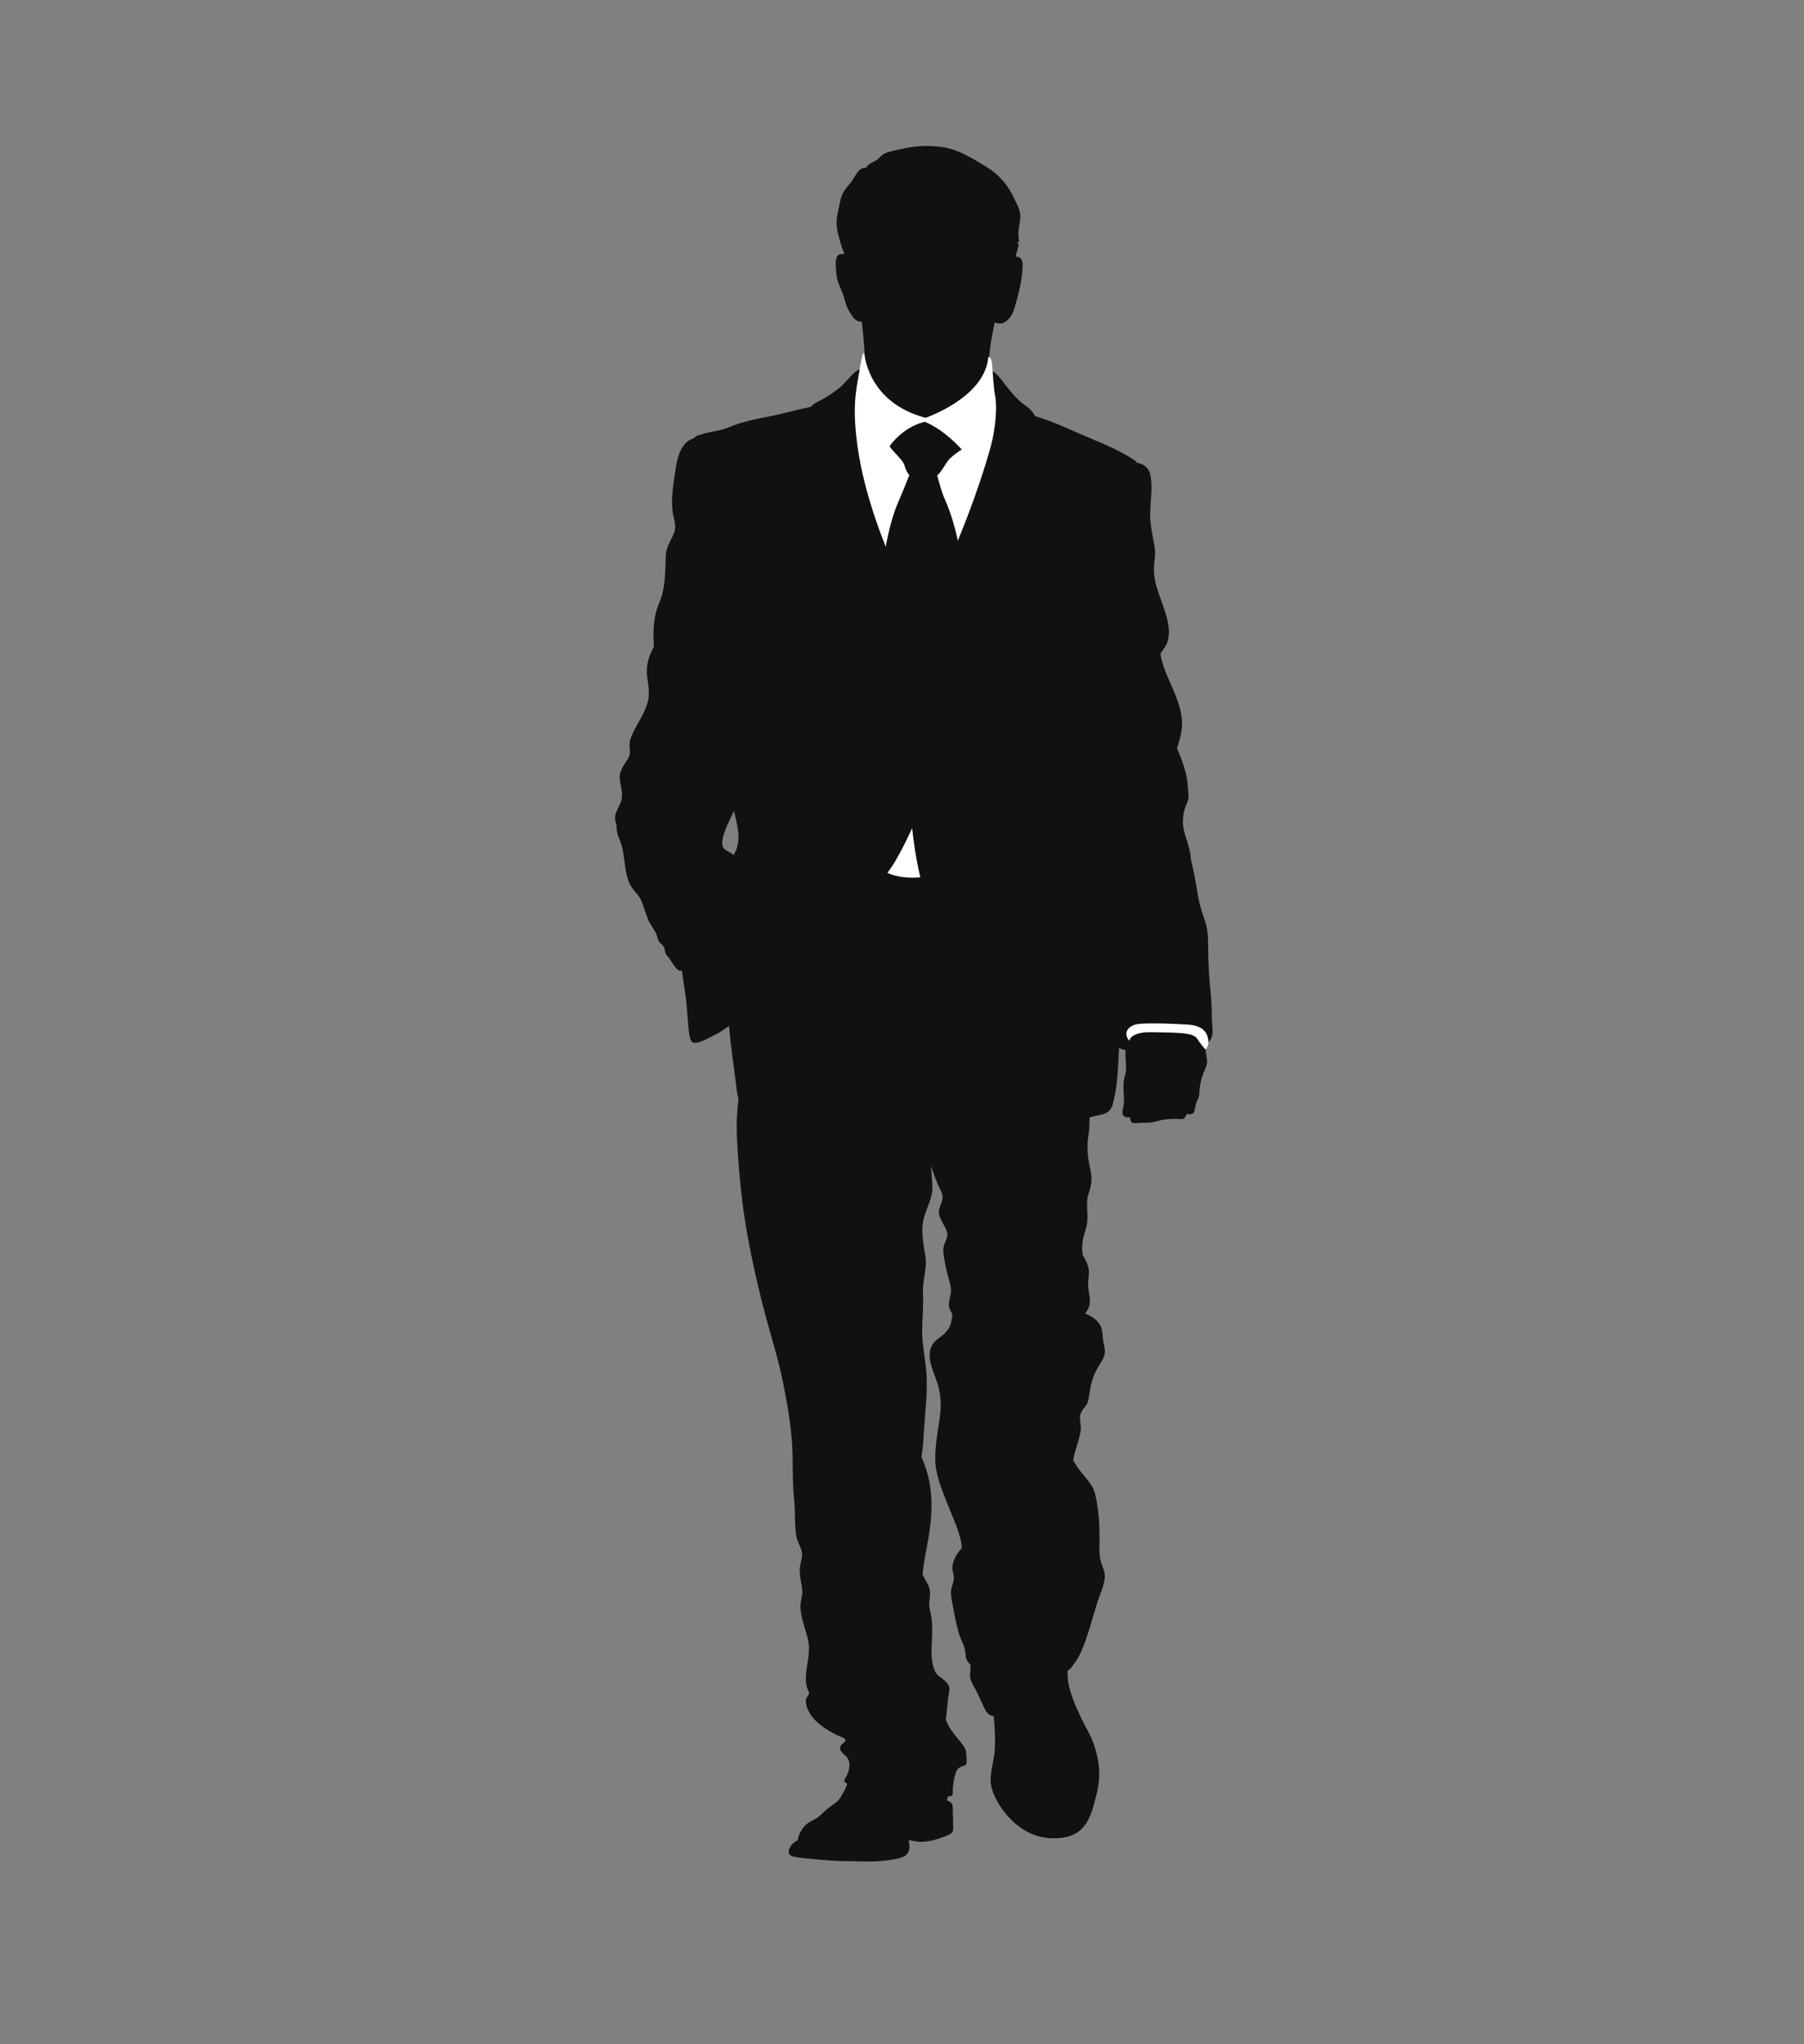 <?xml version="1.0" encoding="utf-8"?>
<!-- Generator: Adobe Illustrator 17.0.0, SVG Export Plug-In . SVG Version: 6.00 Build 0)  -->
<!DOCTYPE svg PUBLIC "-//W3C//DTD SVG 1.1//EN" "http://www.w3.org/Graphics/SVG/1.1/DTD/svg11.dtd">
<svg version="1.1" id="Layer_1" xmlns="http://www.w3.org/2000/svg" xmlns:xlink="http://www.w3.org/1999/xlink" x="0px" y="0px"
	 width="355px" height="402px" viewBox="0 0 355 402" enable-background="new 0 0 355 402" xml:space="preserve">
<rect x="0" y="0" width="355" height="402" fill="#808080" stroke="none"/>
<g>
	<path fill="#131110" d="M238.513,201.121c-0.079-1.578-0.03-3.278-0.187-4.863c-0.342-3.318-0.582-6.589-0.582-9.983
		c0-1.743-0.033-3.262-0.542-4.883c-0.513-1.628-1.151-3.344-1.43-5.05c-0.398-2.499-0.845-4.968-1.437-7.405
		c0-0.358-0.043-0.72-0.105-1.078c-0.263-1.388-0.73-2.67-1.147-4.1c-0.447-1.565-0.385-2.91,0-4.475
		c0.177-0.72,0.602-1.443,0.743-2.114c0.148-0.756-0.043-1.605-0.076-2.361c-0.112-2.808-1.144-5.188-2.127-7.694
		c0.401-1.151,0.72-2.312,0.894-3.459c0.457-3.156-0.852-6.208-2.104-9.058c-0.917-2.075-1.733-3.942-2.065-6.047
		c0.523-0.763,1.115-1.467,1.394-2.338c0.493-1.476,0.273-3.115-0.086-4.577c-0.756-3.13-2.578-6.305-2.578-9.539
		c0-1.657,0.434-3.111,0.095-4.776c-0.303-1.479-0.588-3.032-0.763-4.579c-0.335-3.021,0.579-6.203-0.02-9.244
		c-0.309-1.586-1.338-2.231-2.624-2.489c-0.171-0.222-0.405-0.434-0.714-0.636c-2.101-1.365-4.646-2.558-6.941-3.52
		c-2.374-1.009-4.761-2.019-7.214-3.101c-1.716-0.756-3.439-1.351-5.195-1.912c-0.128-0.209-0.26-0.417-0.401-0.636
		c-0.674-1.018-1.943-1.651-2.883-2.55c-0.957-0.911-1.756-1.936-2.578-2.951c-0.714-0.896-1.457-2.117-2.473-2.675
		c-0.227-0.12-0.473-0.222-0.727-0.307c-0.03-1.233,0.006-2.468,0.131-3.719c0.188-1.9,0.602-3.733,0.99-5.581
		c0.174,0.061,0.348,0.113,0.536,0.16c1.68,0.396,2.93-1.524,3.311-2.867c0.782-2.742,1.529-5.425,1.641-8.289
		c0.056-1.404-0.474-1.996-1.358-1.953c0.141-0.824,0.424-1.524,0.592-2.436c-0.118-0.036-0.243-0.16-0.339-0.205
		c0.165-0.087,0.309-0.359,0.45-0.456c-0.457-1.125,0.059-3.209,0.181-4.386c0.145-1.407-0.539-2.596-1.167-3.906
		c-1.365-2.824-2.877-4.669-5.58-6.311c-2.236-1.365-4.817-2.967-7.349-3.604c-2.706-0.674-6.477-0.559-9.21,0.122
		c-1.138,0.288-2.631,0.447-3.643,1.049c-0.487,0.289-0.855,0.814-1.328,1.146c-0.513,0.363-1.174,0.531-1.621,0.953
		c-0.181,0.166-0.325,0.367-0.437,0.595c-0.405-0.02-0.77,0.029-1.039,0.213c-0.842,0.584-1.519,2.16-2.242,2.984
		c-0.99,1.128-1.565,2.004-1.832,3.423c-0.266,1.418-0.707,2.844-0.694,4.215c0.023,1.49,0.467,2.844,0.861,4.199
		c0.188,0.626,0.414,1.254,0.661,1.887c-0.194-0.01-0.378-0.01-0.542,0c-1.532,0.076-1.125,2.246-1.052,3.617
		c0.086,1.519,0.592,2.548,1.17,3.883c0.546,1.295,0.602,2.518,1.384,3.763c0.618,1.005,1.19,2.134,2.472,2.055
		c0.359,2.992,0.628,5.996,0.582,9.057c-0.737,0.117-1.401,0.393-2.104,1.033c-0.96,0.878-1.657,1.877-2.647,2.721
		c-1,0.866-2.233,1.665-3.354,2.338c-0.924,0.556-1.884,0.821-2.489,1.59c-1.841,0.381-3.673,0.848-5.494,1.297
		c-2.884,0.714-5.751,1.082-8.579,1.971c-1.394,0.439-2.591,1.056-4.008,1.351c-1.315,0.276-2.788,0.539-4.071,0.98
		c-0.404,0.138-0.727,0.36-0.996,0.643c-2.2,0.583-3.081,3.416-3.413,5.624c-0.427,2.855-1.141,6.537-0.539,9.417
		c0.306,1.512,0.71,2.413,0,3.952c-0.664,1.414-1.378,2.464-1.457,4.079c-0.165,3.402-0.01,6.329-1.358,9.433
		c-1.075,2.476-1.207,5.617-0.976,8.409c-0.848,1.605-1.48,3.282-1.388,5.149c0.079,1.506,0.464,2.904,0.382,4.482
		c-0.069,1.539-0.868,3.163-1.592,4.505c-0.713,1.309-1.568,2.643-2.032,4.077c-0.5,1.559,0.391,2.506-0.569,3.992
		c-0.766,1.197-1.608,2.22-1.523,3.722c0.089,1.473,0.638,2.466,0.385,4.005c-0.207,1.282-1.325,2.486-1.316,3.784
		c0.007,0.451,0.115,0.871,0.293,1.276c-0.046,0.888,0.098,1.802,0.519,2.752c1.279,2.874,0.796,5.915,2.009,8.766
		c0.556,1.322,1.743,2.111,2.328,3.43c0.575,1.299,0.862,2.614,1.427,3.906c0.408,0.934,1.095,1.73,1.522,2.647
		c0.217,0.447,0.263,0.904,0.46,1.358c0.23,0.549,0.763,0.72,1.023,1.164c0.24,0.395,0.214,1.082,0.47,1.506
		c0.22,0.378,0.572,0.661,0.799,1.042c0.444,0.756,0.92,1.476,1.641,2.18c0.21-0.033,0.444-0.023,0.68,0
		c0.234,1.822,0.51,3.568,0.74,5.169c0.233,1.625,0.289,3.314,0.451,4.945c0.099,0.894,0.171,3.646,0.95,4.008
		c0.888,0.408,3.265-0.963,4.084-1.361c1.092-0.529,2.065-1.207,3.048-1.887c0.322,4.36,1.075,8.687,1.552,12.965
		c0.059,0.46,0.168,0.885,0.302,1.302c-0.276,2.512-0.44,5.044-0.302,7.678c0.286,5.669,0.782,11.416,1.687,16.986
		c0.874,5.349,2.048,10.673,3.37,15.911c1.279,5.044,3.032,10.304,4.048,15.447c0.99,5.031,1.858,10.058,1.858,15.322
		c0,2.604,0.046,5.277,0.309,7.849c0.25,2.404-0.006,4.804,0.461,7.102c0.204,0.973,0.911,1.982,1.052,2.966
		c0.161,1.151-0.418,2.216-0.431,3.364c-0.006,1.285,0.283,2.505,0.461,3.709c0.197,1.266-0.247,2.114-0.313,3.242
		c-0.108,2.029,0.861,4.429,1.397,6.494c0.664,2.568-0.082,4.541-0.306,7.099c-0.141,1.624,0.069,2.69,0.648,3.715
		c-0.01,0.039-0.023,0.079-0.039,0.118c-0.174,0.47-0.589,0.842-0.651,1.328c-0.059,0.497,0.119,1.078,0.279,1.539
		c0.914,2.542,3.683,4.278,5.987,5.399c0.368,0.177,1.171,0.395,1.417,0.703c0.381,0.48-0.204,0.635-0.533,0.983
		c-0.97,0.996-0.059,1.625,0.704,2.344c0.756,0.707,0.832,1.68,0.628,2.683c-0.118,0.595-0.391,1.121-0.687,1.647
		c-0.319,0.559-0.342,0.69,0.227,1.065c0.049,0.033,0.095,0.056,0.138,0.085c-0.23,0.589-0.457,1.164-0.733,1.644
		c-0.444,0.766-0.789,1.486-1.509,2.052c-0.72,0.556-1.483,1.026-2.167,1.654c-0.586,0.536-1.131,1.131-1.812,1.516
		c-0.74,0.428-1.519,0.733-2.128,1.391c-0.694,0.753-1.305,1.835-1.384,2.864c-0.02,0.006-0.043,0.013-0.062,0.02
		c-0.73,0.302-1.407,0.983-1.641,1.759c-0.342,1.102,0.378,1.368,1.348,1.523c1.851,0.296,3.788,0.395,5.679,0.589
		c1.993,0.194,4.044,0.174,6.03,0.227c2.14,0.066,4.373,0.098,6.5-0.227c1.983-0.306,4.353-0.454,4.1-2.992
		c-0.033-0.319-0.085-0.644-0.131-0.963c0.454,0.095,0.914,0.181,1.364,0.269c1.825,0.339,3.949-0.289,5.672-0.954
		c0.417-0.164,0.954-0.348,1.292-0.621c0.467-0.375,0.411-0.724,0.411-1.299c0-0.954-0.023-1.9-0.059-2.874
		c-0.043-1.052,0.138-1.877-0.993-2.22c-0.046-0.016-0.089-0.03-0.145-0.046c0.056-0.257,0.092-0.53,0.115-0.809
		c0.381-0.003,0.753-0.059,0.907-0.256c0.194-0.247,0.079-1.079,0.115-1.407c0.095-1.003,0.263-2.104,0.589-3.045
		c0.174-0.503,0.401-0.802,0.871-1.072c0.464-0.256,1.003-0.21,1.177-0.628c0.171-0.434,0.026-1.41,0-1.887
		c-0.033-0.635-0.135-1.095-0.516-1.631c-0.839-1.19-1.914-2.272-2.706-3.561c-0.309-0.513-0.578-1.065-0.802-1.628
		c0.23-1.44,0.269-2.907,0.483-4.334c0.293-1.924,0.559-2.4-1.151-3.706c-1.069-0.819-1.43-1.029-1.822-2.509
		c-0.319-1.227-0.368-2.545-0.299-3.857c0.125-2.617,0.299-4.659-0.348-7.227c-0.326-1.273,0.099-2.203,0.036-3.433
		c-0.063-1.259-0.786-2.101-1.358-3.245c-0.042-0.092-0.089-0.188-0.125-0.283c0.184-1.568,0.401-3.117,0.717-4.653
		c0.96-4.744,1.631-9.995,0.335-14.865c-0.329-1.253-0.776-2.427-1.253-3.594c0.23-1.424,0.365-2.831,0.444-4.406
		c0.22-4.294,0.898-8.447,0.46-12.817c-0.24-2.479-0.773-4.925-0.769-7.415c0.01-2.512,0.293-5.008,0.158-7.569
		c-0.128-2.535,0.858-4.689,0.473-7.253c-0.375-2.449-0.937-4.932-0.313-7.415c0.533-2.12,1.838-4.103,1.69-6.487
		c-0.079-1.269-0.174-2.555-0.293-3.86c0.451,1.243,0.861,2.489,1.388,3.709c0.309,0.684,0.805,1.447,0.898,2.196
		c0.135,1.036-0.651,2.026-0.707,3.054c-0.059,1.098,0.707,2.167,1.207,3.114c0.562,1.069,0.618,1.667,0.092,2.798
		c-0.503,1.062-0.51,1.779-0.326,2.93c0.233,1.476,0.533,2.949,0.954,4.406c0.263,0.934,0.569,1.891,0.421,2.867
		c-0.141,0.92-0.549,1.822-0.312,2.801c0.105,0.437,0.368,0.865,0.622,1.289c-0.056,0.549-0.128,1.095-0.25,1.634
		c-0.335,1.516-1.424,2.377-2.598,3.239c-2.94,2.167-1.21,5.507-0.21,8.401c0.796,2.295,0.921,4.616,0.582,6.98
		c-0.395,2.775-0.924,5.471-0.898,8.299c0.04,3.002,1.263,5.928,2.364,8.69c0.996,2.506,2.186,4.995,2.736,7.602
		c0.069,0.342,0.066,0.786,0.115,1.207c-0.243,0.263-0.474,0.539-0.687,0.829c-0.793,1.065-1.381,2.502-1.069,3.824
		c0.138,0.575,0.276,0.996,0.174,1.591c-0.108,0.605-0.362,1.2-0.47,1.802c-0.217,1.19,0.155,2.443,0.355,3.63
		c0.293,1.69,0.677,3.423,1.128,5.08c0.306,1.121,1.009,2.18,1.22,3.291c0.178,1.029-0.01,1.69,0.743,2.515
		c0.105,0.115,0.217,0.23,0.335,0.342c-0.03,0.694-0.049,1.381-0.086,2.065c-0.053,0.95,0.5,1.766,0.977,2.63
		c0.536,0.953,0.954,1.966,1.407,2.93c0.362,0.769,0.743,1.897,1.555,2.269c0.204,0.099,0.444,0.155,0.69,0.204
		c0.016,0.141,0.033,0.296,0.046,0.441c0.207,2.055,0.306,4.146,0.177,6.217c-0.122,2.009-0.812,3.89-0.815,5.915
		c-0.007,1.844,0.986,3.811,2.006,5.33c2.361,3.521,5.974,6.129,10.285,6.136c1.904,0,3.729-0.276,5.228-1.493
		c1.447-1.171,2.203-3.055,2.696-4.761c0.605-2.137,1.157-4.199,1.157-6.504c0-2.015-0.46-3.949-1.101-5.849
		c-0.595-1.759-1.72-3.449-2.509-5.166c-0.993-2.121-1.94-4.238-2.427-6.533c-0.184-0.888-0.22-1.776-0.174-2.66
		c0.319-0.207,0.602-0.451,0.822-0.749c0.694-0.904,1.338-1.877,1.805-2.927c1.414-3.196,2.216-6.684,3.301-10.009
		c0.487-1.496,1.312-3.236,1.384-4.801c0.043-1.039-0.483-1.946-0.769-2.93c-0.398-1.388-0.273-2.894-0.273-4.35
		c0-1.91-0.036-3.886-0.306-5.774c-0.234-1.585-0.398-3.466-1.259-4.87c-0.658-1.059-1.601-2.016-2.364-3.042
		c-0.444-0.602-0.845-1.223-1.24-1.861c0.148-1.335,0.622-2.473,0.957-3.761c0.24-0.93,0.569-1.874,0.523-2.867
		c-0.043-0.921-0.388-1.979,0.076-2.871c0.473-0.934,1.269-1.434,1.443-2.515c0.181-1.131,0.315-2.213,0.605-3.337
		c0.276-1.078,0.71-2.101,1.272-3.045c0.579-0.97,1.374-1.986,1.361-3.12c-0.007-0.579-0.181-1.131-0.293-1.697
		c-0.168-0.812-0.145-1.651-0.296-2.46c-0.237-1.296-1.286-2.239-2.41-2.844c-0.29-0.151-0.592-0.29-0.895-0.421
		c0.273-0.335,0.5-0.697,0.674-1.098c0.556-1.302,0.059-2.676-0.069-4.002c-0.115-1.17,0.214-2.295,0.115-3.442
		c-0.086-0.996-0.664-2.009-1.194-2.943c-0.177-1.147-0.158-2.17,0.076-3.268c0.207-0.967,0.602-1.877,0.756-2.867
		c0.316-1.95-0.322-3.969,0.296-5.863c0.332-1.016,0.585-1.874,0.589-2.985c0-1.046-0.279-2.035-0.464-3.038
		c-0.253-1.348-0.362-2.64-0.299-4.031c0.046-1.042,0.293-2.075,0.339-3.13c0.03-0.631,0.049-1.26,0.052-1.891
		c0.464-0.135,0.927-0.276,1.401-0.355c1.493-0.257,2.703-0.602,3.143-2.193c0.779-2.788,1.009-6.024,1.148-8.957
		c0.036-0.707,0.063-1.414,0.089-2.12c0.421,0.155,0.868,0.289,1.299,0.411c-0.04,0.378-0.04,0.776-0.02,1.194
		c0.043,0.904,0.158,1.815,0.112,2.723c-0.033,0.674-0.322,1.305-0.424,1.97c-0.266,1.637,0.178,3.245-0.046,4.886
		c-0.079,0.559-0.408,1.338-0.161,1.881c0.25,0.549,0.832,0.602,1.374,0.503c0.007,0.016,0,0.033,0.007,0.049
		c0.036,0.214,0.171,0.782,0.332,0.944c0.326,0.322,1.496,0.118,1.953,0.125c0.641,0,1.368,0.006,2.002-0.086
		c0.822-0.115,1.618-0.431,2.453-0.556c0.911-0.135,1.95-0.161,2.88-0.109c0.368,0.016,0.924,0.112,1.161-0.197
		c0.135-0.177,0.316-0.513,0.417-0.776c0.49,0.059,1.056,0.095,1.309-0.21c0.358-0.437,0.302-1.348,0.523-1.894
		c0.283-0.671,0.598-1.141,0.631-1.874c0.036-0.667,0.095-1.364,0.227-2.015c0.184-0.904,0.44-1.746,0.822-2.598
		c0.27-0.611,0.562-1.404,0.477-2.045c-0.141-1.023-0.329-1.989-0.401-3.035c0.181-0.105,0.355-0.214,0.52-0.339
		C238.921,204.133,238.593,202.591,238.513,201.121z M144.443,168.044c-0.049,0.023-0.089,0.039-0.135,0.062
		c-1.17-0.937-2.427-0.783-2.144-2.818c0.184-1.325,0.891-2.982,1.506-4.218c0.26-0.52,0.526-1.056,0.773-1.598
		C145.062,162.352,146.061,165.233,144.443,168.044z"/>
	<path fill="#FFFFFF" d="M237.192,206.382c0,0.122,0.746-0.628,0.585-1.772c-0.158-1.141-0.628-2.907-4.13-3.107
		c-3.511-0.194-6.658-0.316-9.216-0.158c-2.558,0.158-3.495,1.933-2.196,3.347c0,0,0.194-1.808,4.521-1.693
		c4.33,0.119,7.986-0.036,8.815,1.266C236.396,205.557,237.192,206.382,237.192,206.382z"/>
	<path fill="#FFFFFF" d="M170.093,69.469c0,0,0.539,9.659,12.028,12.702c0,0,11.692-3.919,12.363-11.959
		c0,0,0.605-0.204,0.749,1.552c0.135,1.756,0.339,4.934,0.605,6.148c0.273,1.215,0.401,5.34-1.012,10.405
		c-1.424,5.072-4.051,12.841-7.566,20.889c-3.518,8.052-6.08,13.537-6.08,13.537s-1.427-3.719-4.123-9.072
		c-2.703-5.348-6.556-15.217-8.049-24.2c-1.48-8.991-0.539-12.639,0-15.884C169.551,70.347,169.692,69.402,170.093,69.469z"/>
	<g>
		<path fill="#131110" d="M183.88,93.251c0.805-0.201,1.759-2.432,2.63-3.311c0.884-0.878,2.035-1.623,2.035-1.623
			c-3.656-3.85-6.625-4.865-6.625-4.865c-4.057,1.083-6.283,4.323-6.283,4.323c1.013,1.353,2.502,2.432,2.834,3.715
			c0.339,1.289,1.02,1.83,1.02,1.83s-1.02,2.701-2.299,5.603c-0.868,1.946-1.904,5.373-2.552,9.418
			c0.835,2.042,1.67,3.864,2.417,5.328c2.696,5.353,4.123,9.072,4.123,9.072s2.562-5.484,6.08-13.537
			c0.312-0.715,0.611-1.424,0.911-2.136c-0.881-4.398-2.088-7.413-2.676-8.685C184.758,96.768,183.88,93.251,183.88,93.251z"/>
		<path fill="#131110" d="M180.737,122.914c-0.007-0.013-1.407-3.702-4.1-9.031l0,0c-0.75-1.483-1.585-3.308-2.433-5.356l0,0
			l-0.056-0.128l0.026-0.131c0.661-4.087,1.706-7.528,2.587-9.525l0,0c1.029-2.348,1.887-4.547,2.177-5.31l0,0
			c-0.26-0.298-0.677-0.891-0.924-1.82l0,0c-0.233-1.032-1.674-2.141-2.752-3.553l0,0l-0.204-0.268l0.187-0.278
			c0.036-0.039,2.308-3.372,6.55-4.513l0,0l0.141-0.036l0.135,0.043c0.056,0.018,3.101,1.072,6.806,4.988l0,0l0.391,0.412
			l-0.47,0.304c0,0-1.125,0.73-1.956,1.56l0,0c-0.368,0.36-0.829,1.133-1.276,1.83l0,0c-0.378,0.544-0.684,1.072-1.141,1.384l0,0
			c0.24,0.939,0.924,3.463,1.503,4.704l0,0c0.592,1.305,1.802,4.348,2.696,8.789l0,0l0.033,0.141l-0.059,0.133
			c-0.296,0.713-0.602,1.425-0.911,2.137l0,0c-3.511,8.062-6.089,13.547-6.089,13.547l0,0l-0.47,1.001L180.737,122.914
			L180.737,122.914z M177.472,113.461c1.874,3.709,3.137,6.64,3.732,8.097l0,0c0.884-1.91,2.992-6.499,5.619-12.54l0,0
			c0.296-0.667,0.582-1.333,0.855-1.999l0,0c-0.871-4.275-2.039-7.216-2.601-8.437l0,0c-0.782-1.703-1.647-5.202-1.647-5.22l0,0
			l0.451-0.11l0.112,0.456l-0.112-0.456l-0.451,0.11l-0.119-0.45l0.451-0.115c0.092,0.028,0.599-0.51,1.016-1.199l0,0
			c0.444-0.684,0.898-1.467,1.407-1.989l0,0c0.566-0.559,1.21-1.057,1.634-1.358l0,0c-1.641-1.669-3.117-2.742-4.209-3.405l0,0
			c-0.868-0.542-1.47-0.801-1.716-0.901l0,0c-1.861,0.533-3.327,1.536-4.327,2.432l0,0c-0.654,0.58-1.108,1.1-1.342,1.401l0,0
			c0.947,1.169,2.292,2.173,2.7,3.596l0,0c0.151,0.585,0.378,0.99,0.566,1.244l0,0c0.171,0.257,0.289,0.337,0.289,0.337l0,0
			l0.263,0.21l-0.122,0.317c0,0.005-1.009,2.714-2.305,5.639l0,0c-0.829,1.864-1.848,5.218-2.496,9.164l0,0
			C175.939,110.267,176.748,112.032,177.472,113.461L177.472,113.461z"/>
	</g>
	<path fill="#FFFFFF" d="M179.49,162.882c0,0-2.775,6.218-4.87,8.785c0,0,2.094,1.217,6.49,0.878
		C181.111,172.545,180.161,168.961,179.49,162.882z"/>
</g>
</svg>
